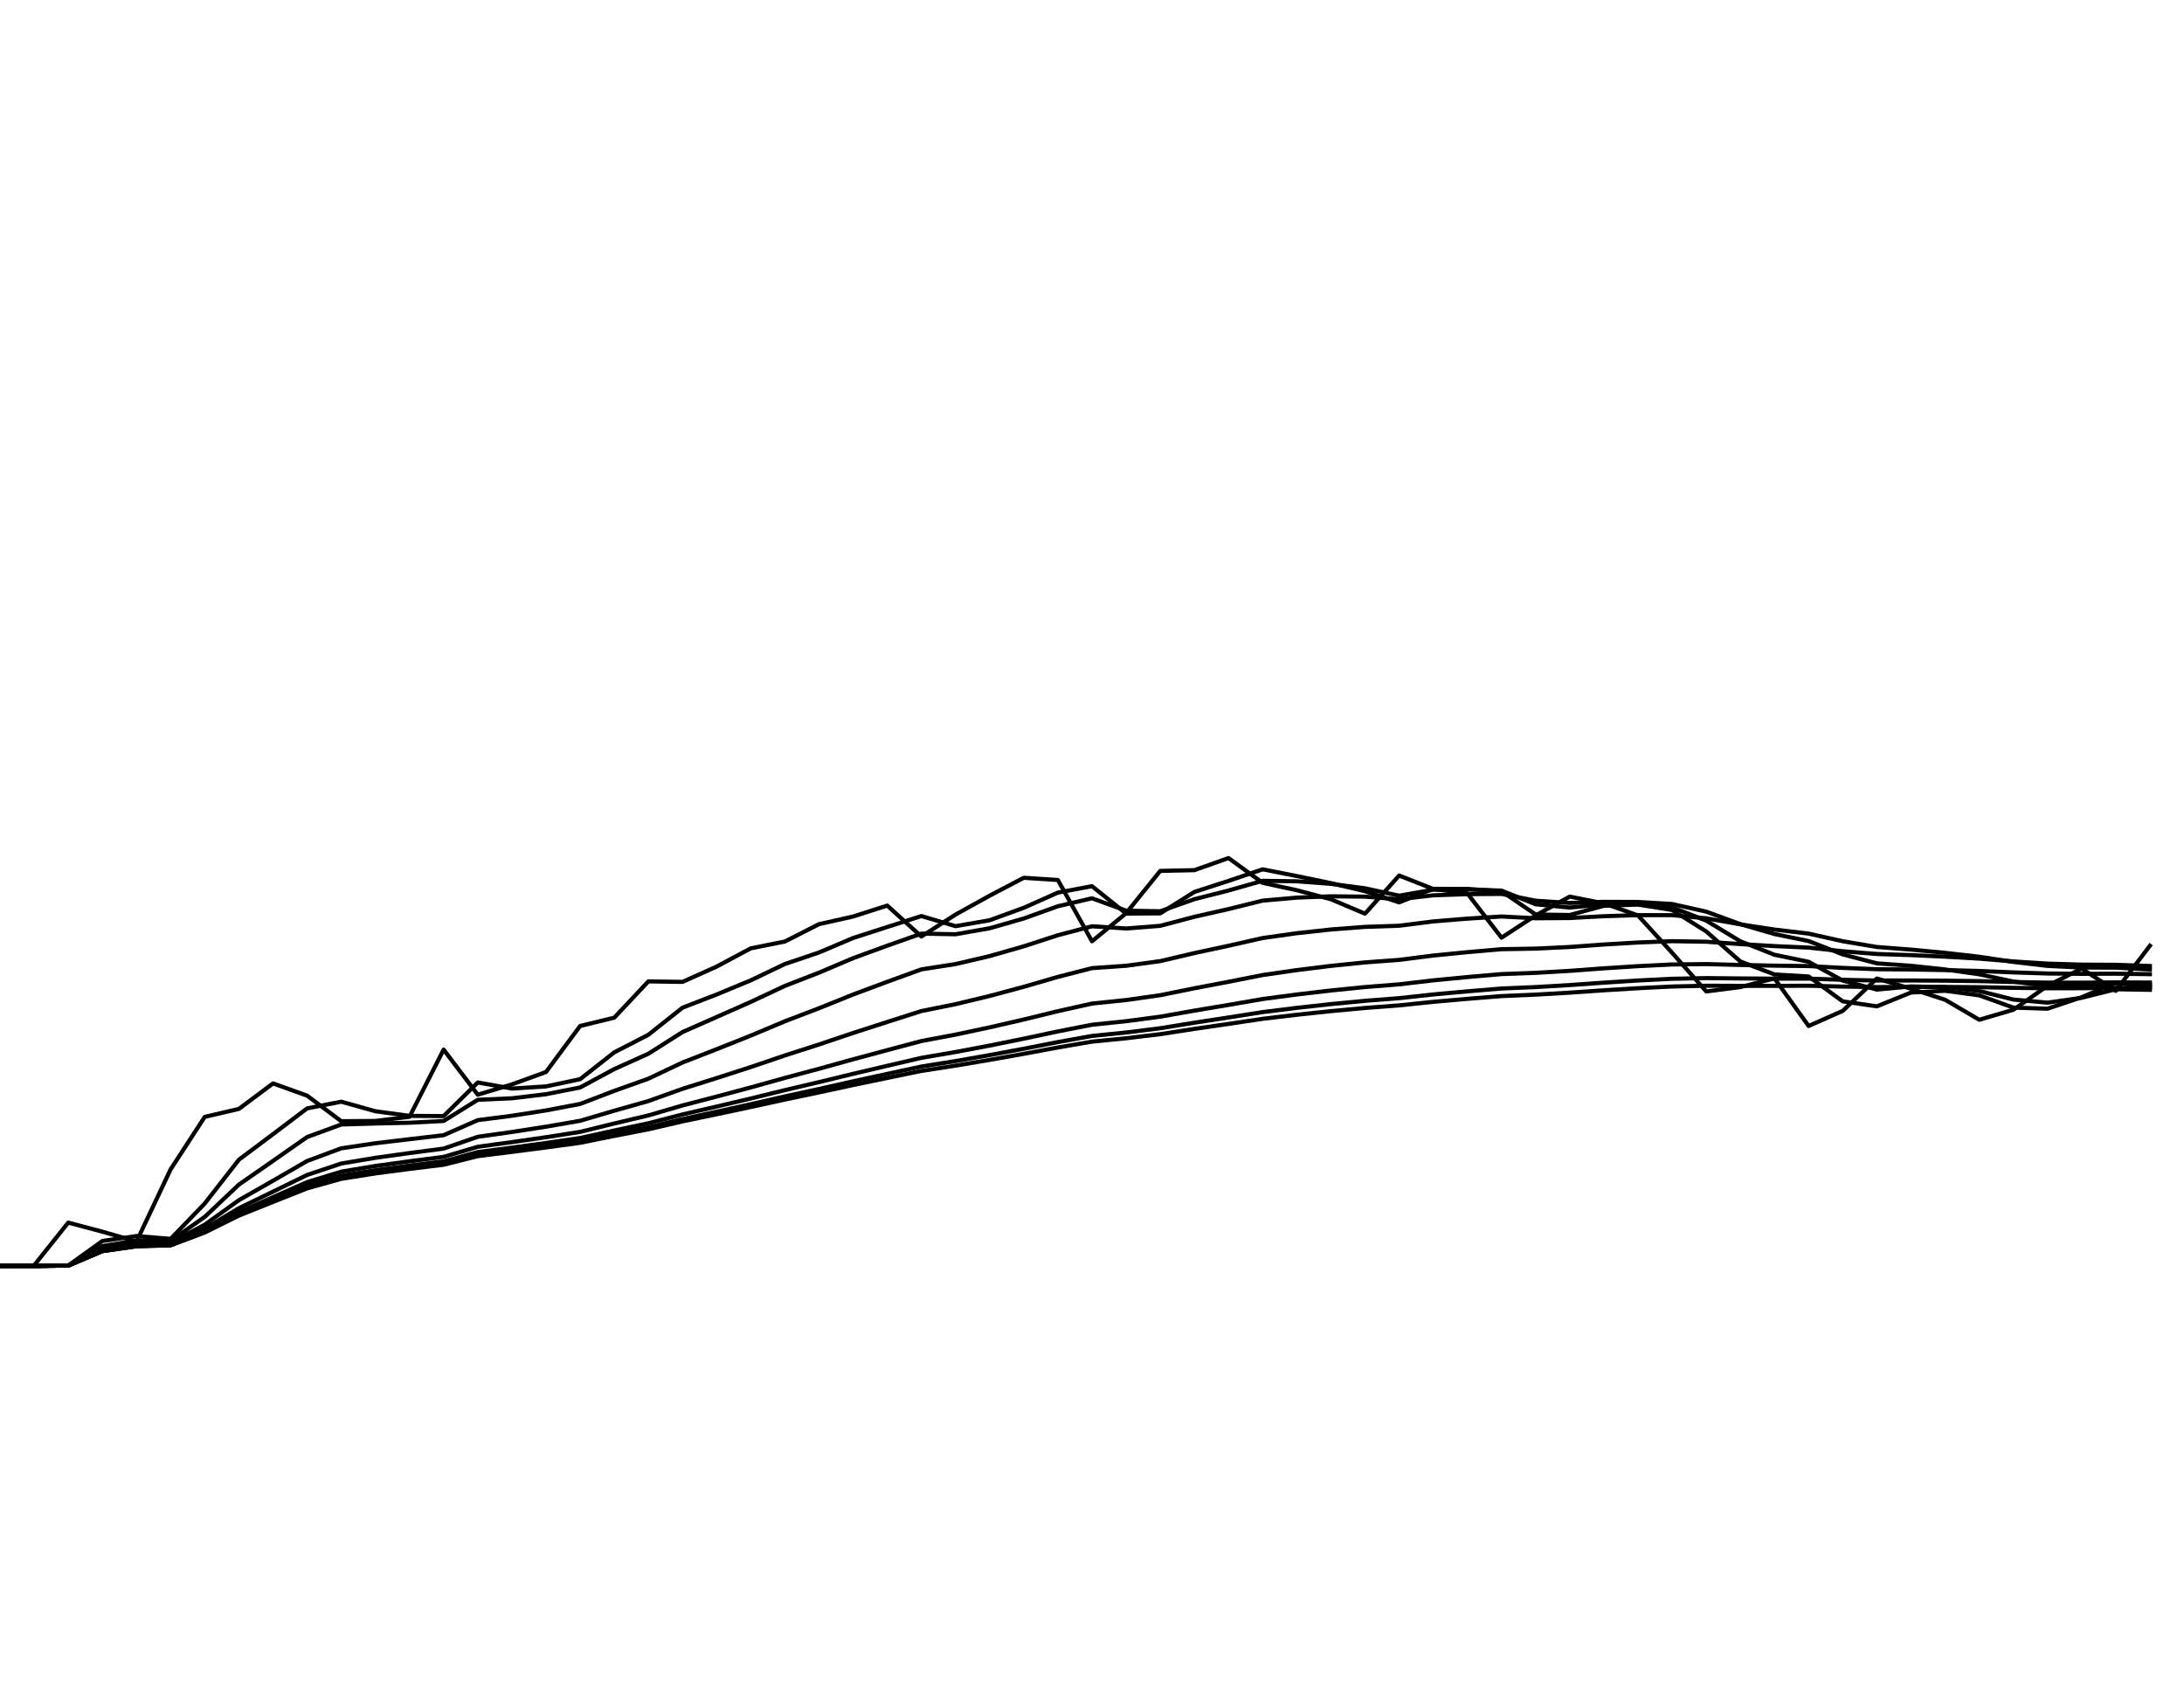 <?xml version="1.0" encoding="utf-8" standalone="no"?>
<!DOCTYPE svg PUBLIC "-//W3C//DTD SVG 1.1//EN"
  "http://www.w3.org/Graphics/SVG/1.1/DTD/svg11.dtd">
<svg xmlns:xlink="http://www.w3.org/1999/xlink" width="792pt" height="612pt" viewBox="0 0 792 612" xmlns="http://www.w3.org/2000/svg" version="1.1">
 <defs>
  <style type="text/css">*{stroke-linejoin: round; stroke-linecap: butt}</style>
 </defs>
 <g id="figure_1">
  <g id="patch_1">
   <path d="M 0 612 
L 792 612 
L 792 0 
L 0 0 
z
" style="fill: #ffffff"/>
  </g>
  <g id="axes_1">
   <g id="line2d_1">
    <path d="M 0 459 
L 12.375 458.805 
L 24.75 443.311 
L 37.125 446.597 
L 49.5 450.177 
L 61.875 423.998 
L 74.25 404.97 
L 86.625 402.082 
L 99 392.841 
L 111.375 397.28 
L 123.75 406.544 
L 136.125 406.448 
L 148.5 404.938 
L 160.875 380.585 
L 173.25 396.928 
L 185.625 393.192 
L 198 388.702 
L 210.375 372.016 
L 222.75 369.006 
L 235.125 355.843 
L 247.5 356.028 
L 259.875 350.478 
L 272.25 343.862 
L 284.625 341.394 
L 297 335.09 
L 309.375 332.318 
L 321.75 328.357 
L 334.125 339.571 
L 346.5 331.626 
L 358.875 324.775 
L 371.25 318.284 
L 383.625 319.081 
L 396 341.303 
L 408.375 331.115 
L 420.75 315.781 
L 433.125 315.516 
L 445.5 311.124 
L 457.875 320.115 
L 470.25 322.783 
L 482.625 326.057 
L 495 331.296 
L 507.375 317.458 
L 519.75 322.338 
L 532.125 323.942 
L 544.5 339.996 
L 556.875 331.927 
L 569.25 325.103 
L 581.625 327.55 
L 594 331.927 
L 606.375 345.481 
L 618.75 359.498 
L 631.125 357.916 
L 643.5 354.761 
L 655.875 372.016 
L 668.25 366.535 
L 680.625 354.792 
L 693 358.505 
L 705.375 362.512 
L 717.75 369.757 
L 730.125 366.129 
L 742.5 357.452 
L 754.875 351.186 
L 767.25 359.281 
L 779.625 342.917 
" clip-path="url(#pfd7a3a11cd)" style="fill: none; stroke: #000000; stroke-width: 1.5; stroke-linecap: square"/>
   </g>
   <g id="line2d_2">
    <path d="M 0 459 
L 12.375 459 
L 24.75 458.87 
L 37.125 449.977 
L 49.5 448.174 
L 61.875 449.208 
L 74.25 436.386 
L 86.625 420.509 
L 99 411.24 
L 111.375 401.889 
L 123.75 399.463 
L 136.125 402.929 
L 148.5 404.609 
L 160.875 404.686 
L 173.25 392.504 
L 185.625 394.699 
L 198 393.928 
L 210.375 391.304 
L 222.75 381.575 
L 235.125 375.201 
L 247.5 365.381 
L 259.875 360.599 
L 272.25 355.467 
L 284.625 349.544 
L 297 345.36 
L 309.375 340.107 
L 321.75 336.126 
L 334.125 332.154 
L 346.5 335.822 
L 358.875 333.674 
L 371.25 329.161 
L 383.625 323.652 
L 396 321.32 
L 408.375 331.258 
L 420.75 331.184 
L 433.125 323.416 
L 445.5 319.408 
L 457.875 315.213 
L 470.25 317.651 
L 482.625 320.221 
L 495 323.146 
L 507.375 327.19 
L 519.75 322.281 
L 532.125 322.322 
L 544.5 323.148 
L 556.875 331.583 
L 569.25 331.778 
L 581.625 328.437 
L 594 327.996 
L 606.375 329.96 
L 618.75 337.739 
L 631.125 348.626 
L 643.5 353.327 
L 655.875 354.073 
L 668.25 363.086 
L 680.625 364.892 
L 693 359.884 
L 705.375 359.247 
L 717.75 360.912 
L 730.125 365.346 
L 742.5 365.753 
L 754.875 361.6 
L 767.25 356.338 
L 779.625 357.794 
" clip-path="url(#pfd7a3a11cd)" style="fill: none; stroke: #000000; stroke-width: 1.5; stroke-linecap: square"/>
   </g>
   <g id="line2d_3">
    <path d="M 0 459 
L 12.375 459 
L 24.75 458.886 
L 37.125 451.827 
L 49.5 449.784 
L 61.875 449.924 
L 74.25 441.231 
L 86.625 429.534 
L 99 420.926 
L 111.375 412.279 
L 123.75 407.732 
L 136.125 407.376 
L 148.5 407.1 
L 160.875 406.459 
L 173.25 398.778 
L 185.625 398.233 
L 198 396.749 
L 210.375 394.308 
L 222.75 387.643 
L 235.125 382.072 
L 247.5 374.225 
L 259.875 368.758 
L 272.25 363.287 
L 284.625 357.487 
L 297 352.676 
L 309.375 347.423 
L 321.75 342.897 
L 334.125 338.524 
L 346.5 338.756 
L 358.875 336.58 
L 371.25 333.04 
L 383.625 328.6 
L 396 325.716 
L 408.375 330.196 
L 420.75 330.42 
L 433.125 326.041 
L 445.5 322.896 
L 457.875 319.376 
L 470.25 319.559 
L 482.625 320.478 
L 495 322.09 
L 507.375 324.77 
L 519.75 322.603 
L 532.125 322.519 
L 544.5 322.917 
L 556.875 327.889 
L 569.25 329.078 
L 581.625 327.919 
L 594 327.821 
L 606.375 329.01 
L 618.75 333.816 
L 631.125 341.31 
L 643.5 346.191 
L 655.875 348.744 
L 668.25 355.565 
L 680.625 358.817 
L 693 357.67 
L 705.375 357.946 
L 717.75 359.334 
L 730.125 362.432 
L 742.5 363.563 
L 754.875 361.79 
L 767.25 358.694 
L 779.625 358.906 
" clip-path="url(#pfd7a3a11cd)" style="fill: none; stroke: #000000; stroke-width: 1.5; stroke-linecap: square"/>
   </g>
   <g id="line2d_4">
    <path d="M 0 459 
L 12.375 459 
L 24.75 458.894 
L 37.125 452.776 
L 49.5 450.809 
L 61.875 450.636 
L 74.25 444.068 
L 86.625 435.176 
L 99 428.123 
L 111.375 420.972 
L 123.75 416.373 
L 136.125 414.533 
L 148.5 413.06 
L 160.875 411.614 
L 173.25 406.158 
L 185.625 404.569 
L 198 402.633 
L 210.375 400.285 
L 222.75 395.542 
L 235.125 391.122 
L 247.5 385.259 
L 259.875 380.433 
L 272.25 375.505 
L 284.625 370.31 
L 297 365.58 
L 309.375 360.597 
L 321.75 355.988 
L 334.125 351.491 
L 346.5 349.568 
L 358.875 346.669 
L 371.25 343.126 
L 383.625 339.102 
L 396 335.868 
L 408.375 336.661 
L 420.75 335.7 
L 433.125 332.418 
L 445.5 329.624 
L 457.875 326.565 
L 470.25 325.473 
L 482.625 324.996 
L 495 325.119 
L 507.375 326.061 
L 519.75 324.637 
L 532.125 324.221 
L 544.5 324.127 
L 556.875 326.591 
L 569.25 327.408 
L 581.625 326.998 
L 594 327.046 
L 606.375 327.786 
L 618.75 330.559 
L 631.125 335.091 
L 643.5 338.684 
L 655.875 341.221 
L 668.25 346.067 
L 680.625 349.308 
L 693 350.187 
L 705.375 351.52 
L 717.75 353.28 
L 730.125 355.909 
L 742.5 357.545 
L 754.875 357.547 
L 767.25 356.549 
L 779.625 357.009 
" clip-path="url(#pfd7a3a11cd)" style="fill: none; stroke: #000000; stroke-width: 1.5; stroke-linecap: square"/>
   </g>
   <g id="line2d_5">
    <path d="M 0 459 
L 12.375 459 
L 24.75 458.898 
L 37.125 453.244 
L 49.5 451.36 
L 61.875 451.081 
L 74.25 445.526 
L 86.625 438.089 
L 99 432.082 
L 111.375 426.027 
L 123.75 421.889 
L 136.125 419.811 
L 148.5 418.091 
L 160.875 416.471 
L 173.25 412.196 
L 185.625 410.448 
L 198 408.531 
L 210.375 406.385 
L 222.75 402.738 
L 235.125 399.234 
L 247.5 394.796 
L 259.875 390.904 
L 272.25 386.904 
L 284.625 382.697 
L 297 378.713 
L 309.375 374.545 
L 321.75 370.553 
L 334.125 366.599 
L 346.5 364.107 
L 358.875 361.127 
L 371.25 357.806 
L 383.625 354.211 
L 396 351.041 
L 408.375 350.179 
L 420.75 348.492 
L 433.125 345.586 
L 445.5 342.928 
L 457.875 340.124 
L 470.25 338.379 
L 482.625 337.026 
L 495 336.08 
L 507.375 335.67 
L 519.75 334.101 
L 532.125 333.093 
L 544.5 332.312 
L 556.875 332.96 
L 569.25 332.873 
L 581.625 332.213 
L 594 331.819 
L 606.375 331.828 
L 618.75 332.968 
L 631.125 335.165 
L 643.5 337.051 
L 655.875 338.522 
L 668.25 341.281 
L 680.625 343.369 
L 693 344.319 
L 705.375 345.496 
L 717.75 346.906 
L 730.125 348.793 
L 742.5 350.228 
L 754.875 350.829 
L 767.25 350.858 
L 779.625 351.557 
" clip-path="url(#pfd7a3a11cd)" style="fill: none; stroke: #000000; stroke-width: 1.5; stroke-linecap: square"/>
   </g>
   <g id="line2d_6">
    <path d="M 0 459 
L 12.375 459 
L 24.75 458.9 
L 37.125 453.475 
L 49.5 451.642 
L 61.875 451.323 
L 74.25 446.252 
L 86.625 439.529 
L 99 434.081 
L 111.375 428.628 
L 123.75 424.826 
L 136.125 422.775 
L 148.5 421.063 
L 160.875 419.47 
L 173.25 415.811 
L 185.625 414.129 
L 198 412.345 
L 210.375 410.411 
L 222.75 407.372 
L 235.125 404.44 
L 247.5 400.828 
L 259.875 397.6 
L 272.25 394.293 
L 284.625 390.838 
L 297 387.531 
L 309.375 384.095 
L 321.75 380.773 
L 334.125 377.472 
L 346.5 375.147 
L 358.875 372.514 
L 371.25 369.666 
L 383.625 366.639 
L 396 363.883 
L 408.375 362.611 
L 420.75 360.85 
L 433.125 358.341 
L 445.5 355.986 
L 457.875 353.543 
L 470.25 351.753 
L 482.625 350.222 
L 495 348.96 
L 507.375 348.05 
L 519.75 346.474 
L 532.125 345.245 
L 544.5 344.171 
L 556.875 343.964 
L 569.25 343.369 
L 581.625 342.468 
L 594 341.739 
L 606.375 341.264 
L 618.75 341.465 
L 631.125 342.316 
L 643.5 343.049 
L 655.875 343.598 
L 668.25 344.912 
L 680.625 345.911 
L 693 346.322 
L 705.375 346.883 
L 717.75 347.598 
L 730.125 348.606 
L 742.5 349.401 
L 754.875 349.767 
L 767.25 349.832 
L 779.625 350.258 
" clip-path="url(#pfd7a3a11cd)" style="fill: none; stroke: #000000; stroke-width: 1.5; stroke-linecap: square"/>
   </g>
   <g id="line2d_7">
    <path d="M 0 459 
L 12.375 459 
L 24.75 458.901 
L 37.125 453.59 
L 49.5 451.784 
L 61.875 451.448 
L 74.25 446.613 
L 86.625 440.24 
L 99 435.074 
L 111.375 429.928 
L 123.75 426.315 
L 136.125 424.31 
L 148.5 422.633 
L 160.875 421.083 
L 173.25 417.734 
L 185.625 416.12 
L 198 414.433 
L 210.375 412.632 
L 222.75 409.906 
L 235.125 407.278 
L 247.5 404.091 
L 259.875 401.228 
L 272.25 398.308 
L 284.625 395.274 
L 297 392.366 
L 309.375 389.361 
L 321.75 386.453 
L 334.125 383.569 
L 346.5 381.456 
L 358.875 379.115 
L 371.25 376.615 
L 383.625 373.984 
L 396 371.565 
L 408.375 370.278 
L 420.75 368.636 
L 433.125 366.445 
L 445.5 364.374 
L 457.875 362.242 
L 470.25 360.596 
L 482.625 359.145 
L 495 357.9 
L 507.375 356.917 
L 519.75 355.47 
L 532.125 354.276 
L 544.5 353.2 
L 556.875 352.742 
L 569.25 352.027 
L 581.625 351.11 
L 594 350.318 
L 606.375 349.709 
L 618.75 349.572 
L 631.125 349.889 
L 643.5 350.142 
L 655.875 350.287 
L 668.25 350.955 
L 680.625 351.431 
L 693 351.533 
L 705.375 351.743 
L 717.75 352.064 
L 730.125 352.585 
L 742.5 352.981 
L 754.875 353.112 
L 767.25 353.056 
L 779.625 353.234 
" clip-path="url(#pfd7a3a11cd)" style="fill: none; stroke: #000000; stroke-width: 1.5; stroke-linecap: square"/>
   </g>
   <g id="line2d_8">
    <path d="M 0 459 
L 12.375 459 
L 24.75 458.902 
L 37.125 453.647 
L 49.5 451.855 
L 61.875 451.512 
L 74.25 446.792 
L 86.625 440.592 
L 99 435.567 
L 111.375 430.576 
L 123.75 427.062 
L 136.125 425.087 
L 148.5 423.434 
L 160.875 421.912 
L 173.25 418.717 
L 185.625 417.145 
L 198 415.514 
L 210.375 413.785 
L 222.75 411.216 
L 235.125 408.742 
L 247.5 405.766 
L 259.875 403.089 
L 272.25 400.367 
L 284.625 397.549 
L 297 394.849 
L 309.375 392.069 
L 321.75 389.38 
L 334.125 386.718 
L 346.5 384.738 
L 358.875 382.565 
L 371.25 380.26 
L 383.625 377.848 
L 396 375.623 
L 408.375 374.373 
L 420.75 372.829 
L 433.125 370.823 
L 445.5 368.923 
L 457.875 366.978 
L 470.25 365.444 
L 482.625 364.079 
L 495 362.891 
L 507.375 361.926 
L 519.75 360.582 
L 532.125 359.452 
L 544.5 358.423 
L 556.875 357.904 
L 569.25 357.181 
L 581.625 356.299 
L 594 355.523 
L 606.375 354.897 
L 618.75 354.654 
L 631.125 354.776 
L 643.5 354.855 
L 655.875 354.852 
L 668.25 355.267 
L 680.625 355.535 
L 693 355.518 
L 705.375 355.588 
L 717.75 355.747 
L 730.125 356.065 
L 742.5 356.29 
L 754.875 356.316 
L 767.25 356.203 
L 779.625 356.27 
" clip-path="url(#pfd7a3a11cd)" style="fill: none; stroke: #000000; stroke-width: 1.5; stroke-linecap: square"/>
   </g>
   <g id="line2d_9">
    <path d="M 0 459 
L 12.375 459 
L 24.75 458.902 
L 37.125 453.675 
L 49.5 451.891 
L 61.875 451.544 
L 74.25 446.882 
L 86.625 440.767 
L 99 435.813 
L 111.375 430.9 
L 123.75 427.435 
L 136.125 425.477 
L 148.5 423.838 
L 160.875 422.331 
L 173.25 419.213 
L 185.625 417.663 
L 198 416.062 
L 210.375 414.371 
L 222.75 411.88 
L 235.125 409.482 
L 247.5 406.612 
L 259.875 404.028 
L 272.25 401.405 
L 284.625 398.695 
L 297 396.101 
L 309.375 393.434 
L 321.75 390.857 
L 334.125 388.308 
L 346.5 386.399 
L 358.875 384.314 
L 371.25 382.11 
L 383.625 379.81 
L 396 377.687 
L 408.375 376.466 
L 420.75 374.978 
L 433.125 373.07 
L 445.5 371.262 
L 457.875 369.415 
L 470.25 367.946 
L 482.625 366.634 
L 495 365.485 
L 507.375 364.541 
L 519.75 363.259 
L 532.125 362.171 
L 544.5 361.177 
L 556.875 360.642 
L 569.25 359.928 
L 581.625 359.075 
L 594 358.318 
L 606.375 357.698 
L 618.75 357.418 
L 631.125 357.464 
L 643.5 357.474 
L 655.875 357.415 
L 668.25 357.724 
L 680.625 357.908 
L 693 357.844 
L 705.375 357.857 
L 717.75 357.95 
L 730.125 358.182 
L 742.5 358.336 
L 754.875 358.319 
L 767.25 358.184 
L 779.625 358.204 
" clip-path="url(#pfd7a3a11cd)" style="fill: none; stroke: #000000; stroke-width: 1.5; stroke-linecap: square"/>
   </g>
  </g>
 </g>
 <defs>
  <clipPath id="pfd7a3a11cd">
   <rect x="0" y="0" width="792" height="612"/>
  </clipPath>
 </defs>
</svg>

